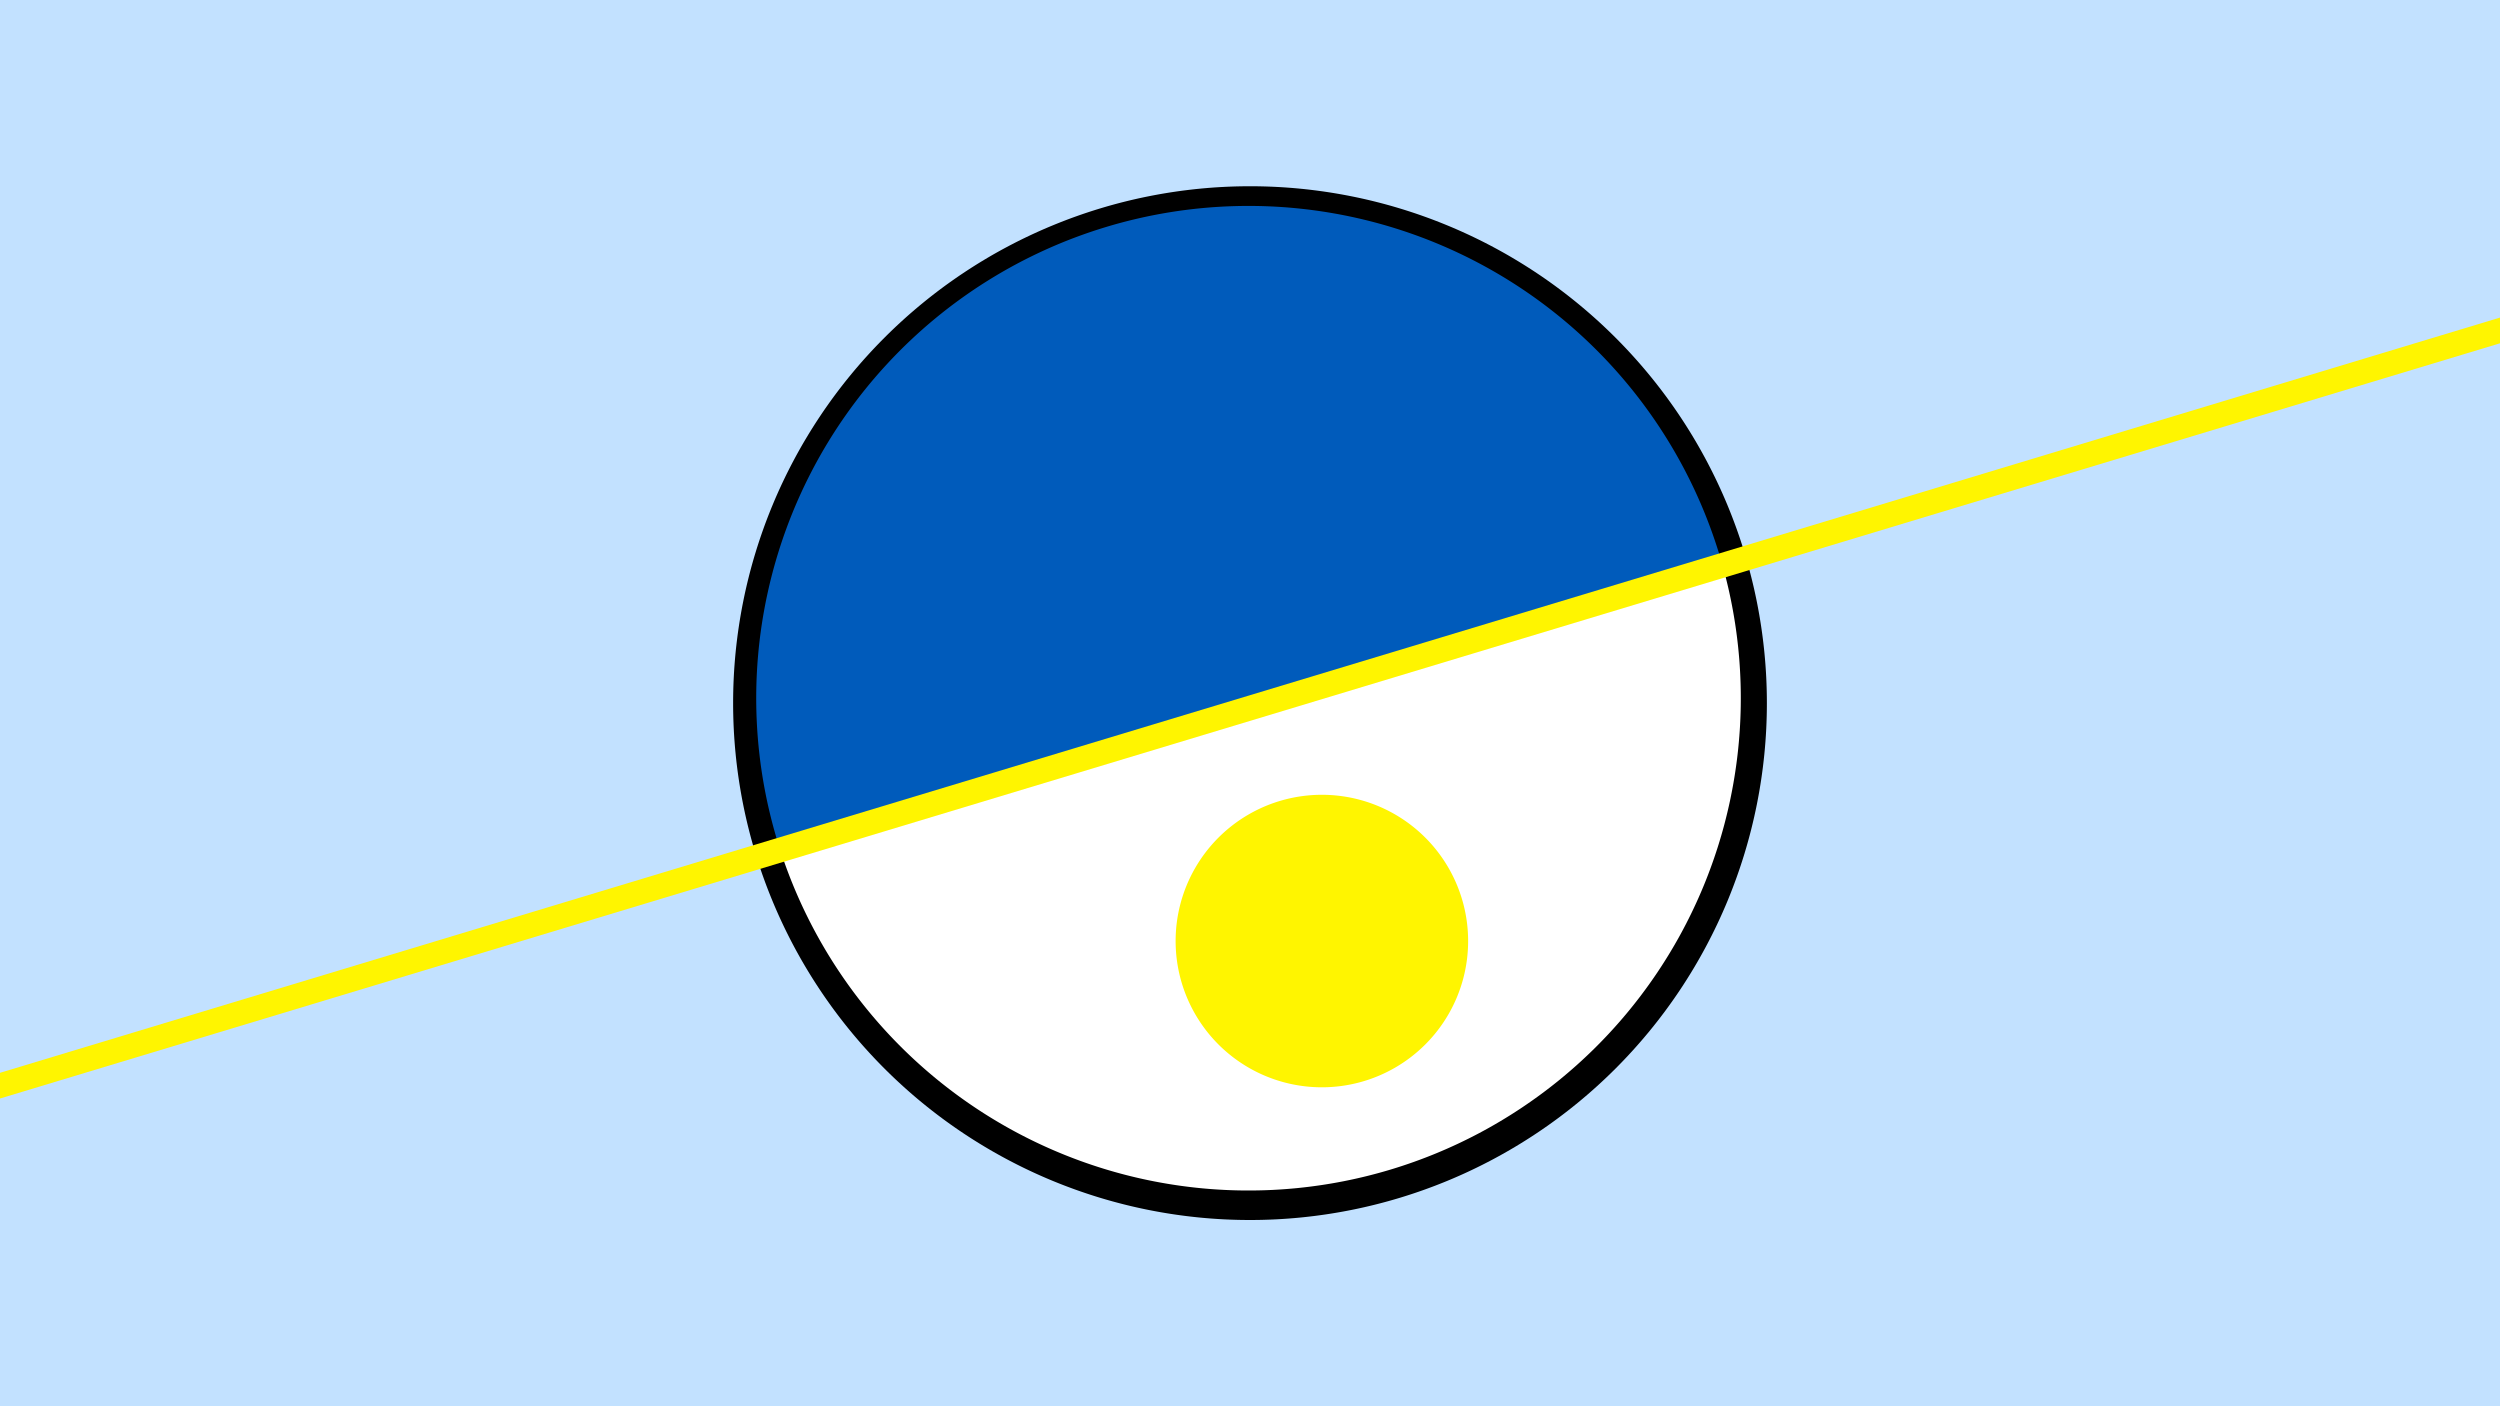<svg width="1200" height="675" viewBox="-500 -500 1200 675" xmlns="http://www.w3.org/2000/svg"><path d="M-500-500h1200v675h-1200z" fill="#c2e1ff"/><path d="M100 85.6a248.1 248.1 0 1 1 0-496.2 248.1 248.1 0 0 1 0 496.2" fill="undefined"/><path d="M326.8-228.7a236.3 236.3 0 0 1-452.3 136.7z"  fill="#fff" /><path d="M326.8-228.7a236.3 236.3 0 1 0-452.3 136.7z"  fill="#005bbb" /><path d="M134.5 21.9a70.2 70.2 0 1 1 0-140.4 70.2 70.2 0 0 1 0 140.4" fill="#fff500"/><path d="M-510,24.138L710,-344.413" stroke-width="11.812" stroke="#fff500" /></svg>